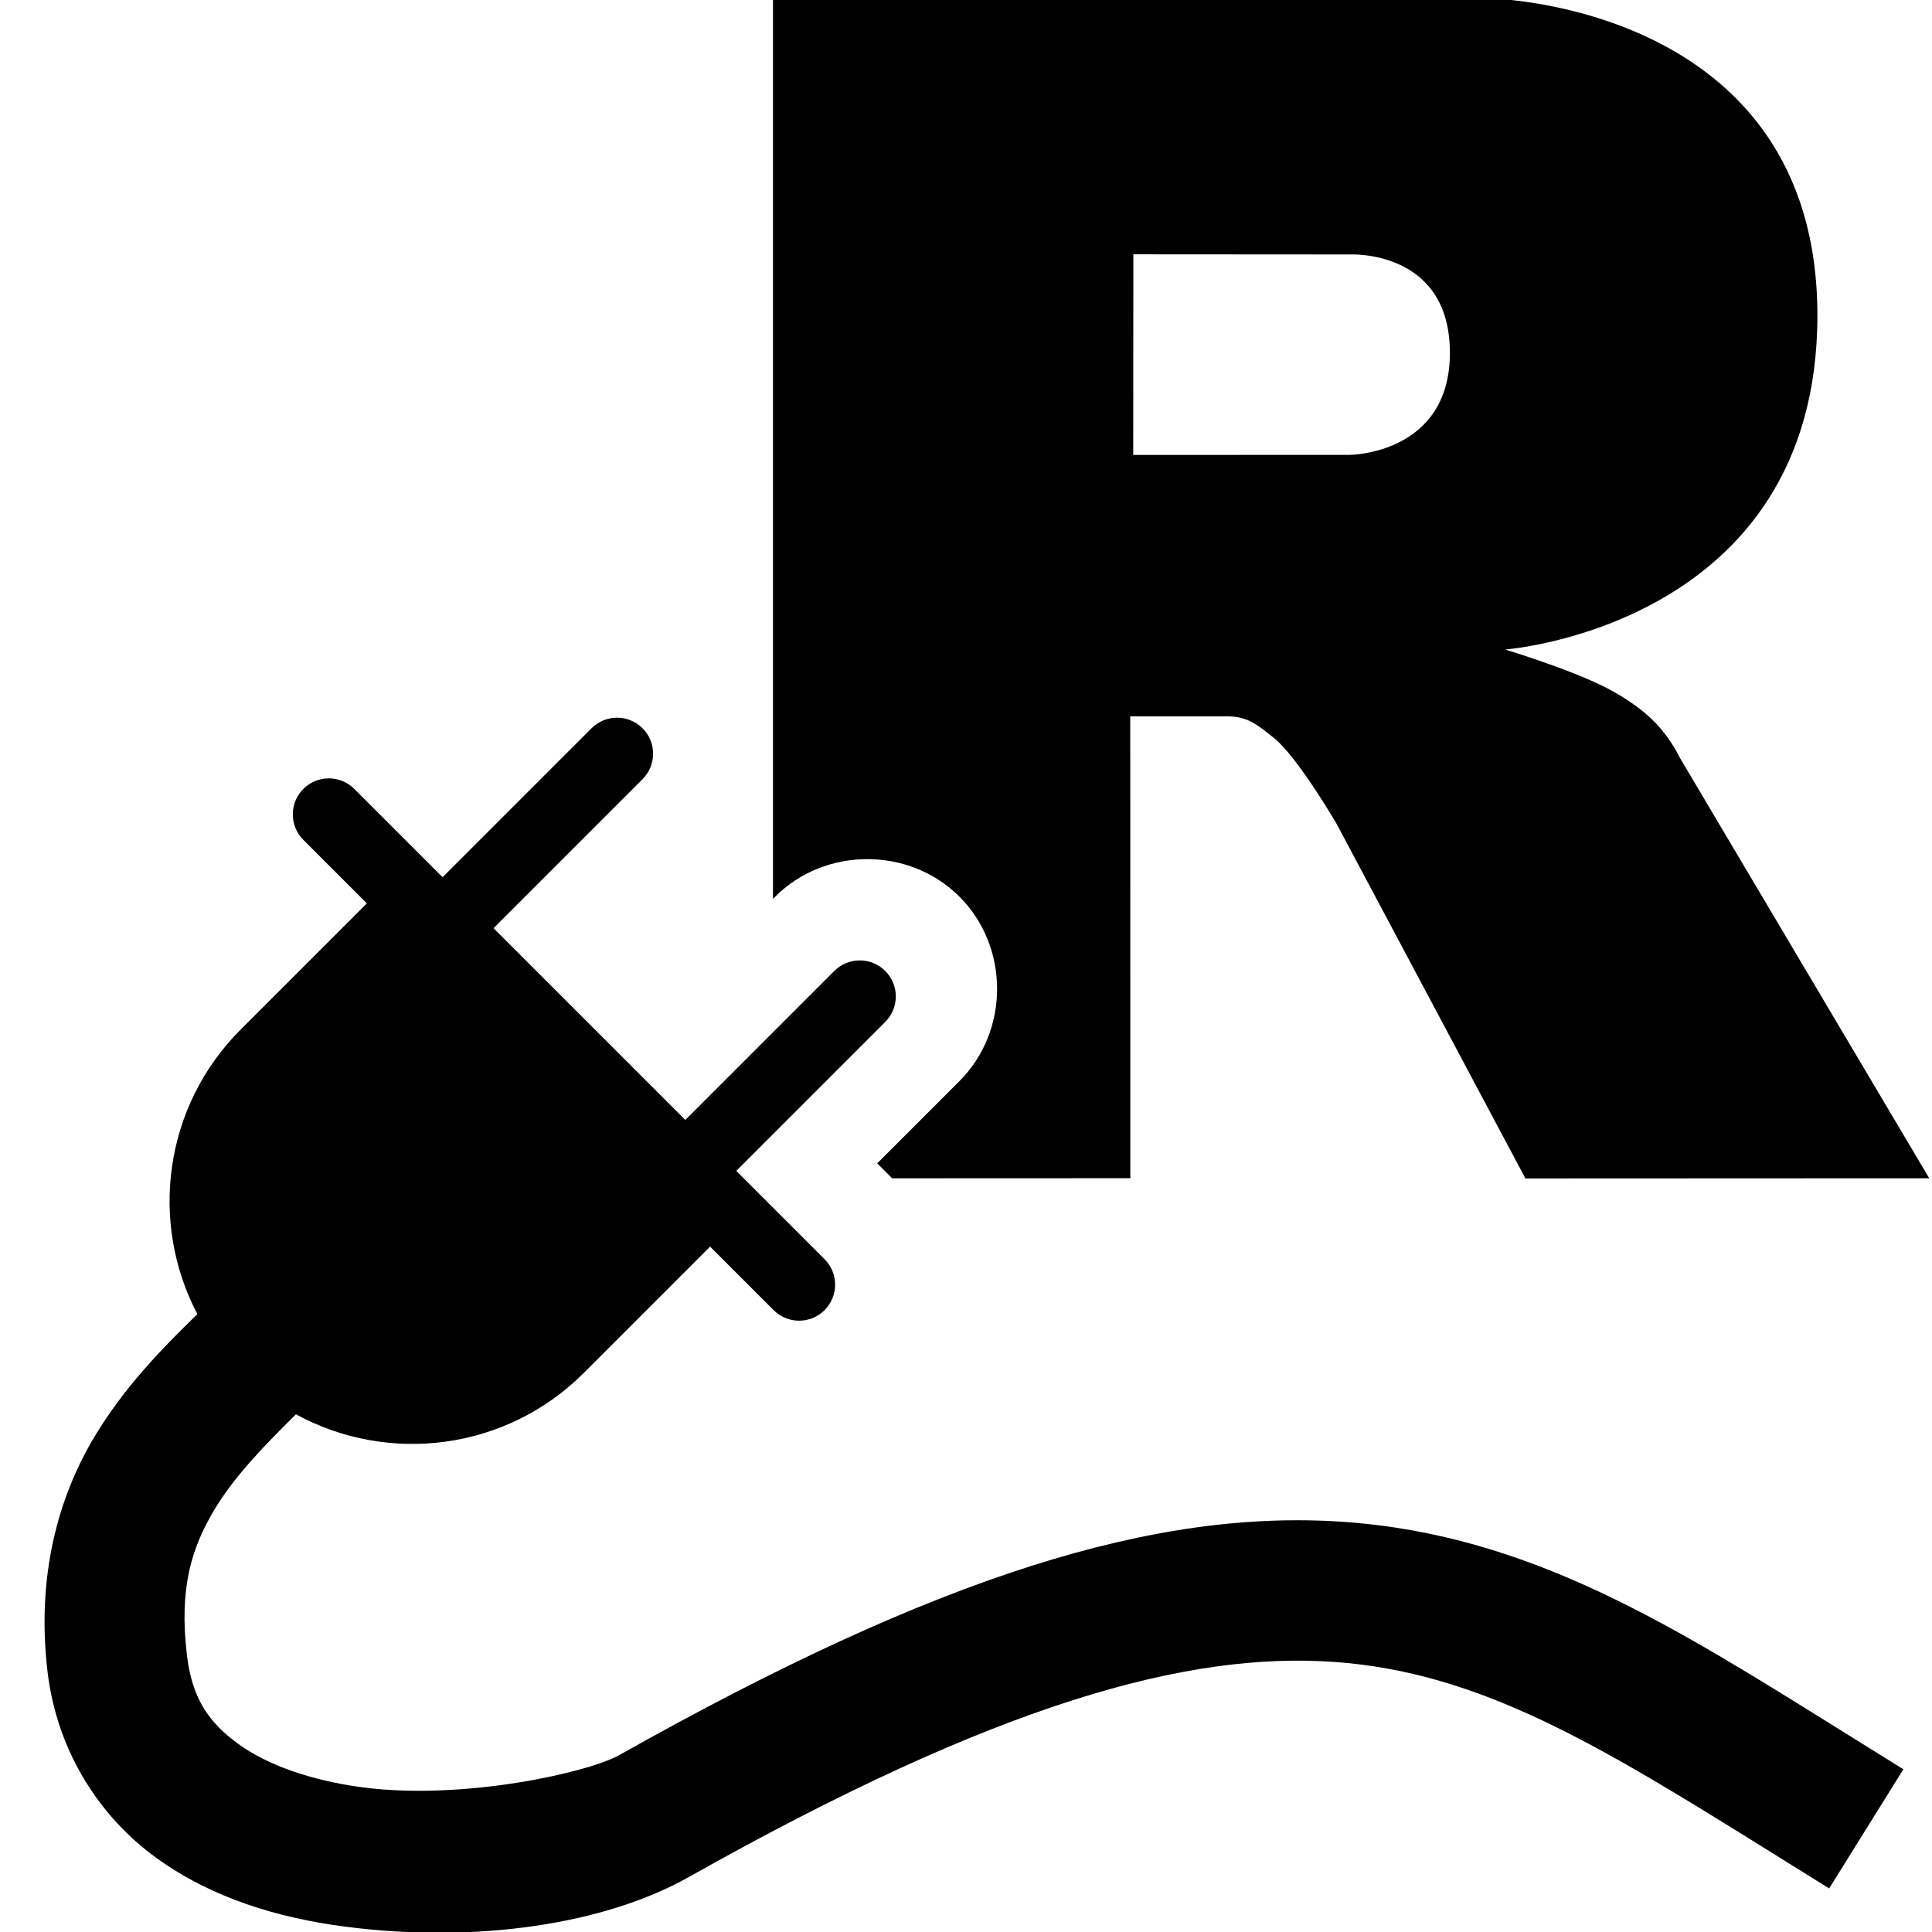 <svg xmlns="http://www.w3.org/2000/svg" width="512" height="512"><path d="M 204.85 -0.389 L 204.85 238.207 L 205.42 237.637 C 218.701 224.355 240.996 224.355 254.277 237.637 C 267.559 250.918 267.559 273.212 254.277 286.494 L 254.275 286.496 L 232.475 308.297 L 236.441 312.264 L 299.547 312.238 L 299.527 189.836 L 324.953 189.836 C 330.154 189.836 332.398 191.353 337.658 195.611 C 343.964 200.717 354.211 218.324 354.211 218.324 L 404.254 312.305 L 511.27 312.258 L 445.059 200.615 C 445.059 200.615 443.039 196.16 438.898 191.762 C 434.672 187.271 428.812 183.851 425.426 182.137 C 415.665 177.198 398.865 172.127 398.865 172.127 C 398.865 172.127 481.629 165.994 481.629 83.584 C 481.629 1.174 395.016 -0.389 395.016 -0.389 L 204.85 -0.389 z M 300.346 67.396 L 357.674 67.434 C 357.674 67.434 384.236 65.994 384.236 93.498 C 384.236 120.46 357.674 120.543 357.674 120.543 L 300.316 120.561 L 300.346 67.396 z M 163.527 190.195 C 161.084 190.195 158.64 191.128 156.775 192.992 L 117.295 232.473 L 93.895 209.072 C 90.166 205.344 84.121 205.344 80.393 209.072 C 76.664 212.801 76.664 218.846 80.393 222.574 L 97.223 239.404 L 63.771 272.854 C 43.358 293.267 39.542 323.985 52.307 348.26 C 42.799 357.499 32.966 367.59 25.111 380.625 C 15.3 396.906 9.637 417.961 12.59 442.965 C 15.104 464.257 26.533 481.556 41.369 492.318 C 56.205 503.081 73.778 508.254 91.279 510.553 C 126.282 515.149 160.42 509.885 182.418 497.5 C 264.277 451.413 314.567 437.694 353.475 440.42 C 392.382 443.146 423.927 462.57 468.959 490.619 L 484.746 500.453 L 504.414 468.877 L 488.625 459.045 C 443.663 431.04 405.765 406.792 356.074 403.311 C 306.384 399.829 248.921 417.368 164.166 465.086 C 155.799 469.797 122.703 477.161 96.123 473.67 C 82.833 471.925 71.029 467.877 63.213 462.207 C 55.397 456.537 50.902 450.194 49.533 438.604 C 47.432 420.81 50.732 410.182 56.973 399.826 C 61.967 391.538 69.563 383.536 78.434 374.803 C 102.845 388.141 134.07 384.486 154.736 363.82 L 188.188 330.369 L 205.016 347.199 C 206.88 349.064 209.324 349.996 211.768 349.996 C 214.211 349.996 216.655 349.064 218.52 347.199 C 222.249 343.471 222.249 337.426 218.52 333.697 L 195.119 310.297 L 234.6 270.816 C 238.329 267.088 238.328 261.043 234.6 257.314 C 230.871 253.586 224.826 253.586 221.098 257.314 L 181.617 296.795 L 130.797 245.975 L 170.277 206.494 C 174.007 202.765 174.007 196.721 170.277 192.992 C 168.413 191.128 165.971 190.195 163.527 190.195 z"/></svg>